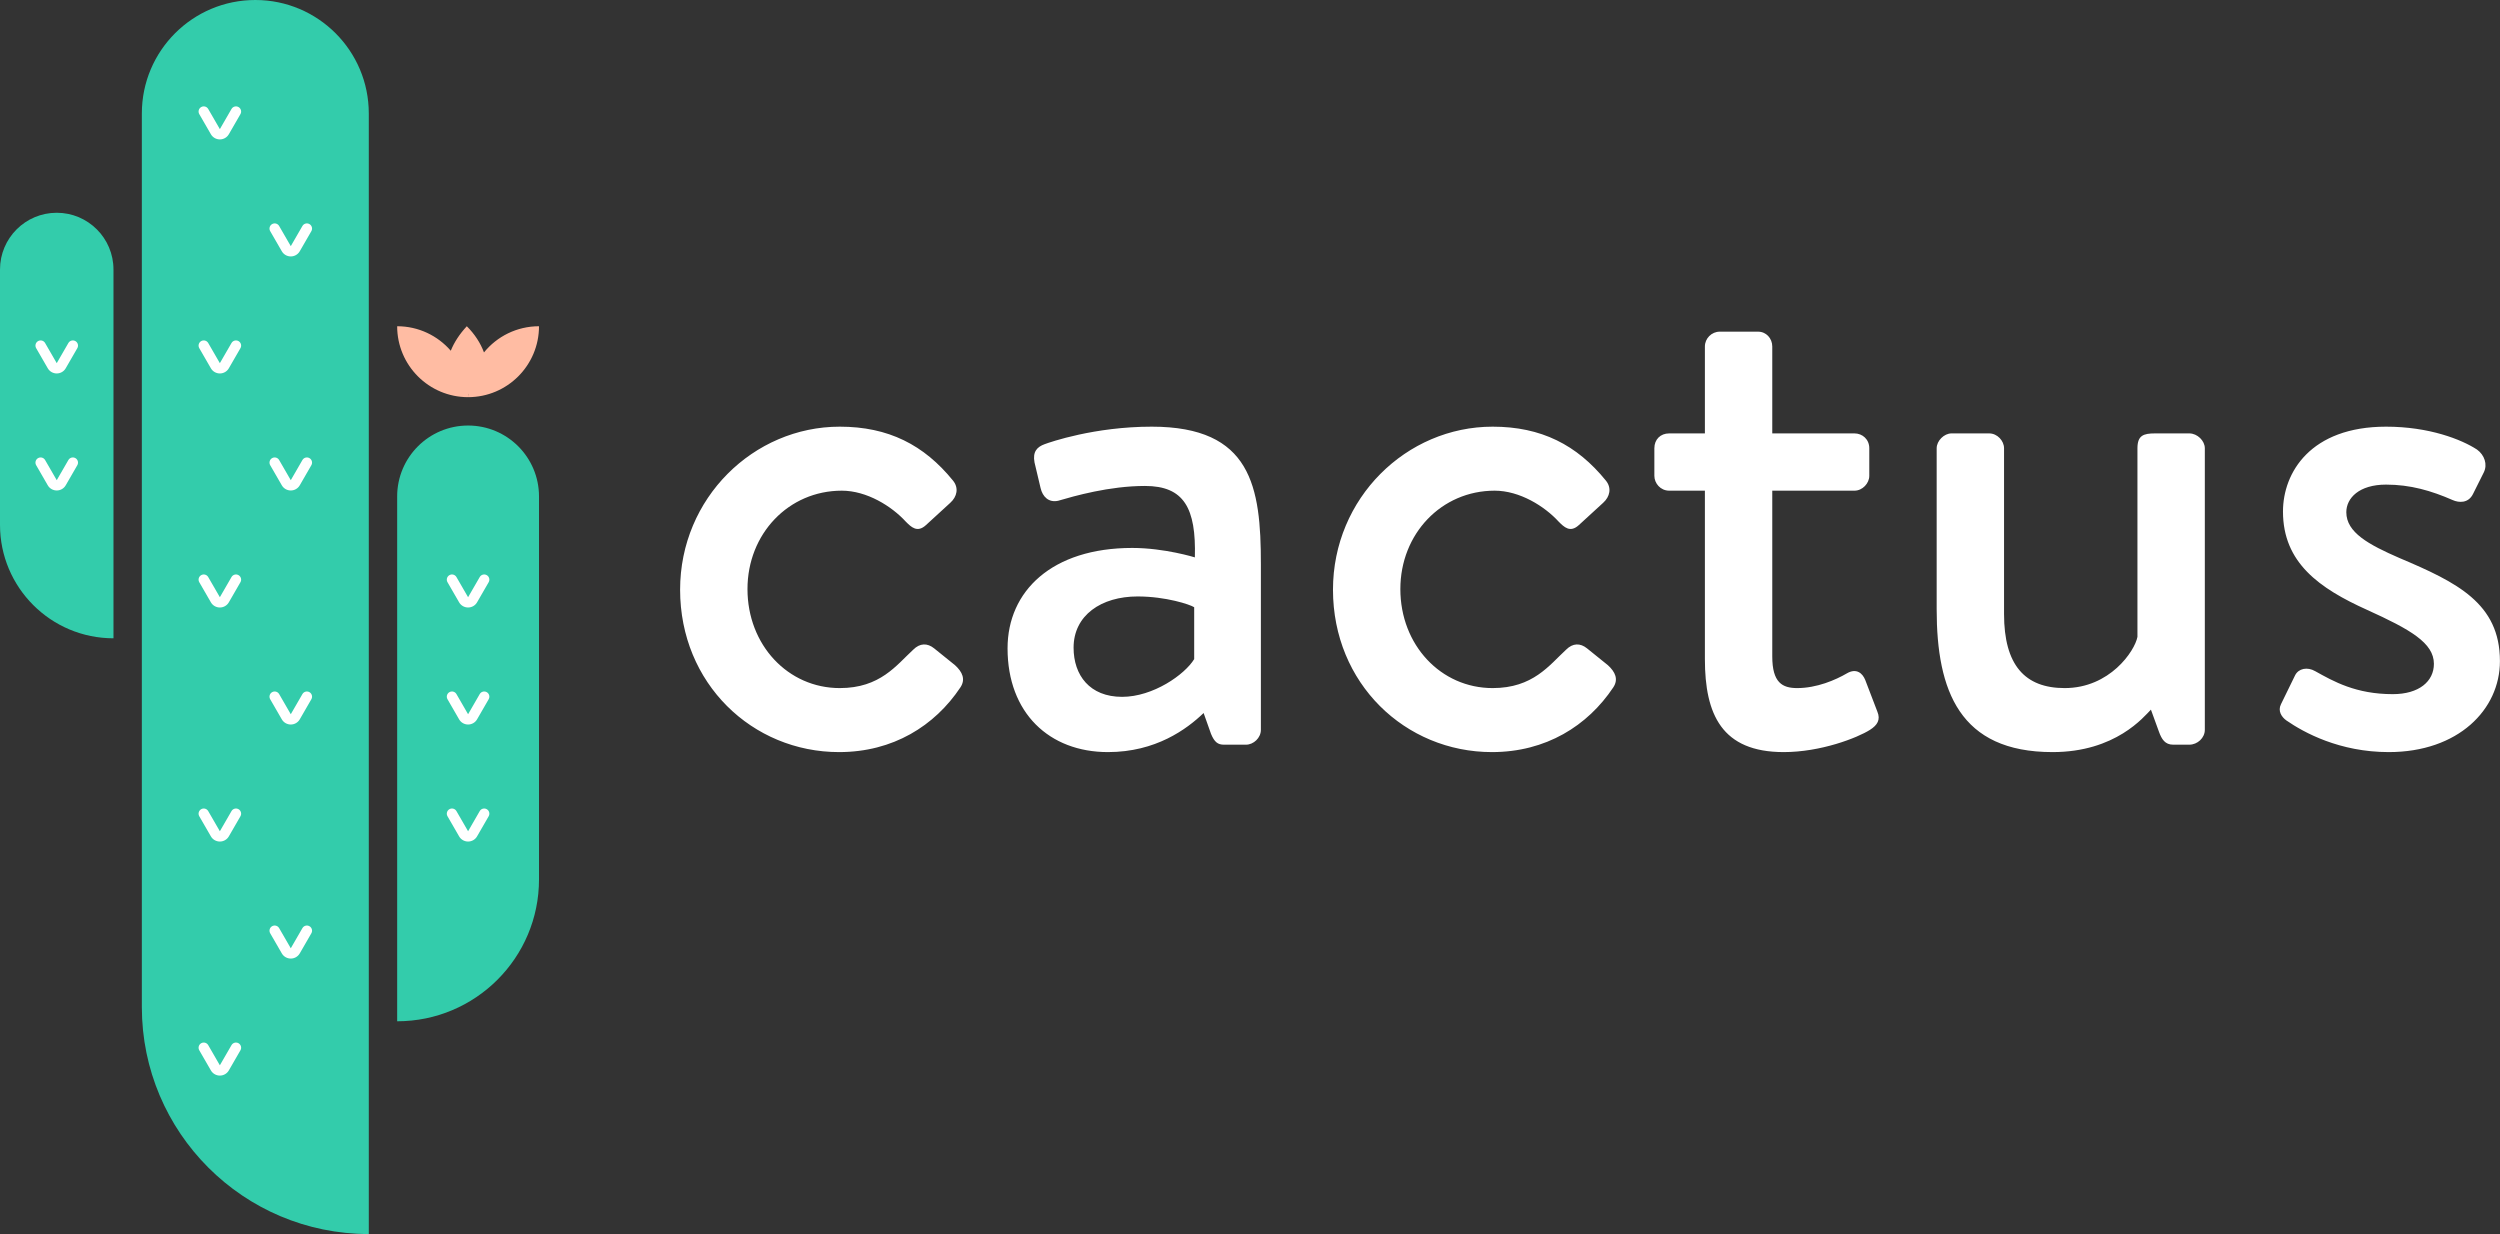 <svg xmlns="http://www.w3.org/2000/svg" width="705" height="348" viewBox="0 0 705 348">
  <rect x="0" y="0" width="705" height="348" fill="#333333" stroke="none"/>
  <g fill="none" fill-rule="evenodd">
    <path fill="#33CCAB" d="M72,0 C89.673,-3.24649801e-15 104,14.327 104,32 L104,348 C68.654,348 40,319.346 40,284 L40,32 C40,14.327 54.327,3.24649801e-15 72,0 Z M132,120 C143.046,120 152,128.954 152,140 L152,248 C152,270.091 134.091,288 112,288 L112,140 C112,128.954 120.954,120 132,120 Z M16,60 C24.837,60 32,67.163 32,76 L32,180 C14.327,180 2.164332e-15,165.673 0,148 L0,76 C-1.082166e-15,67.163 7.163,60 16,60 Z"/>
    <path fill="#FFF" d="M62,36.414 L65.283,30.728 C65.685,30.032 66.575,29.793 67.272,30.195 C67.968,30.597 68.207,31.488 67.805,32.184 L64.529,37.859 C63.988,38.794 63.008,39.317 62,39.315 C60.992,39.317 60.012,38.794 59.471,37.859 L56.195,32.184 C55.793,31.488 56.032,30.597 56.728,30.195 C57.425,29.793 58.315,30.032 58.717,30.728 L62,36.414 Z M82,69.414 L85.283,63.728 C85.685,63.032 86.575,62.793 87.272,63.195 C87.968,63.597 88.207,64.488 87.805,65.184 L84.529,70.859 C83.988,71.794 83.008,72.317 82,72.315 C80.992,72.317 80.012,71.794 79.471,70.859 L76.195,65.184 C75.793,64.488 76.032,63.597 76.728,63.195 C77.425,62.793 78.315,63.032 78.717,63.728 L82,69.414 Z M62,102.414 L65.283,96.728 C65.685,96.032 66.575,95.793 67.272,96.195 C67.968,96.597 68.207,97.488 67.805,98.184 L64.529,103.859 C63.988,104.794 63.008,105.317 62,105.315 C60.992,105.317 60.012,104.794 59.471,103.859 L56.195,98.184 C55.793,97.488 56.032,96.597 56.728,96.195 C57.425,95.793 58.315,96.032 58.717,96.728 L62,102.414 Z M16,102.414 L19.283,96.728 C19.685,96.032 20.575,95.793 21.272,96.195 C21.968,96.597 22.207,97.488 21.805,98.184 L18.529,103.859 C17.988,104.794 17.008,105.317 16,105.315 C14.992,105.317 14.012,104.794 13.471,103.859 L10.195,98.184 C9.793,97.488 10.032,96.597 10.728,96.195 C11.425,95.793 12.315,96.032 12.717,96.728 L16,102.414 Z M16,135.414 L19.283,129.728 C19.685,129.032 20.575,128.793 21.272,129.195 C21.968,129.597 22.207,130.488 21.805,131.184 L18.529,136.859 C17.988,137.794 17.008,138.317 16,138.315 C14.992,138.317 14.012,137.794 13.471,136.859 L10.195,131.184 C9.793,130.488 10.032,129.597 10.728,129.195 C11.425,128.793 12.315,129.032 12.717,129.728 L16,135.414 Z M82,135.414 L85.283,129.728 C85.685,129.032 86.575,128.793 87.272,129.195 C87.968,129.597 88.207,130.488 87.805,131.184 L84.529,136.859 C83.988,137.794 83.008,138.317 82,138.315 C80.992,138.317 80.012,137.794 79.471,136.859 L76.195,131.184 C75.793,130.488 76.032,129.597 76.728,129.195 C77.425,128.793 78.315,129.032 78.717,129.728 L82,135.414 Z M62,168.414 L65.283,162.728 C65.685,162.032 66.575,161.793 67.272,162.195 C67.968,162.597 68.207,163.488 67.805,164.184 L64.529,169.859 C63.988,170.794 63.008,171.317 62,171.315 C60.992,171.317 60.012,170.794 59.471,169.859 L56.195,164.184 C55.793,163.488 56.032,162.597 56.728,162.195 C57.425,161.793 58.315,162.032 58.717,162.728 L62,168.414 Z M132,168.414 L135.283,162.728 C135.685,162.032 136.575,161.793 137.272,162.195 C137.968,162.597 138.207,163.488 137.805,164.184 L134.529,169.859 C133.988,170.794 133.008,171.317 132,171.315 C130.992,171.317 130.012,170.794 129.471,169.859 L126.195,164.184 C125.793,163.488 126.032,162.597 126.728,162.195 C127.425,161.793 128.315,162.032 128.717,162.728 L132,168.414 Z M132,201.414 L135.283,195.728 C135.685,195.032 136.575,194.793 137.272,195.195 C137.968,195.597 138.207,196.488 137.805,197.184 L134.529,202.859 C133.988,203.794 133.008,204.317 132,204.315 C130.992,204.317 130.012,203.794 129.471,202.859 L126.195,197.184 C125.793,196.488 126.032,195.597 126.728,195.195 C127.425,194.793 128.315,195.032 128.717,195.728 L132,201.414 Z M132,234.414 L135.283,228.728 C135.685,228.032 136.575,227.793 137.272,228.195 C137.968,228.597 138.207,229.488 137.805,230.184 L134.529,235.859 C133.988,236.794 133.008,237.317 132,237.315 C130.992,237.317 130.012,236.794 129.471,235.859 L126.195,230.184 C125.793,229.488 126.032,228.597 126.728,228.195 C127.425,227.793 128.315,228.032 128.717,228.728 L132,234.414 Z M82,201.414 L85.283,195.728 C85.685,195.032 86.575,194.793 87.272,195.195 C87.968,195.597 88.207,196.488 87.805,197.184 L84.529,202.859 C83.988,203.794 83.008,204.317 82,204.315 C80.992,204.317 80.012,203.794 79.471,202.859 L76.195,197.184 C75.793,196.488 76.032,195.597 76.728,195.195 C77.425,194.793 78.315,195.032 78.717,195.728 L82,201.414 Z M62,234.414 L65.283,228.728 C65.685,228.032 66.575,227.793 67.272,228.195 C67.968,228.597 68.207,229.488 67.805,230.184 L64.529,235.859 C63.988,236.794 63.008,237.317 62,237.315 C60.992,237.317 60.012,236.794 59.471,235.859 L56.195,230.184 C55.793,229.488 56.032,228.597 56.728,228.195 C57.425,227.793 58.315,228.032 58.717,228.728 L62,234.414 Z M82,267.414 L85.283,261.728 C85.685,261.032 86.575,260.793 87.272,261.195 C87.968,261.597 88.207,262.488 87.805,263.184 L84.529,268.859 C83.988,269.794 83.008,270.317 82,270.315 C80.992,270.317 80.012,269.794 79.471,268.859 L76.195,263.184 C75.793,262.488 76.032,261.597 76.728,261.195 C77.425,260.793 78.315,261.032 78.717,261.728 L82,267.414 Z M62,300.414 L65.283,294.728 C65.685,294.032 66.575,293.793 67.272,294.195 C67.968,294.597 68.207,295.488 67.805,296.184 L64.529,301.859 C63.988,302.794 63.008,303.317 62,303.315 C60.992,303.317 60.012,302.794 59.471,301.859 L56.195,296.184 C55.793,295.488 56.032,294.597 56.728,294.195 C57.425,293.793 58.315,294.032 58.717,294.728 L62,300.414 Z"/>
    <path fill="#FFF" fill-rule="nonzero" d="M191.79,166.3 C191.79,140.46 212.5,120.32 236.82,120.32 C250.5,120.32 260.57,125.45 268.74,135.52 C270.45,137.61 269.88,140.08 267.98,141.79 L261.14,148.06 C258.67,150.34 256.96,148.63 255.44,147.11 C251.45,142.74 244.42,138.37 237.39,138.37 C222.38,138.37 210.79,150.53 210.79,166.11 C210.79,181.88 222.19,194.04 236.82,194.04 C248.22,194.04 252.78,187.58 257.53,183.21 C259.43,181.31 261.52,181.31 263.42,182.83 L269.31,187.58 C271.4,189.48 272.35,191.57 270.83,193.85 C263.61,204.68 251.83,212.09 236.63,212.09 C212.12,212.09 191.79,192.71 191.79,166.3 Z M284.13,182.83 C284.13,166.68 296.67,154.52 319.28,154.52 C328.4,154.52 336.95,157.18 336.95,157.18 C337.33,143.31 333.91,137.04 322.89,137.04 C312.82,137.04 302.94,139.89 298.38,141.22 C295.72,141.79 294.01,140.08 293.44,137.61 L291.73,130.39 C291.16,127.35 292.49,126.02 294.58,125.26 C296.1,124.69 308.64,120.32 324.79,120.32 C352.91,120.32 355.57,137.23 355.57,159.08 L355.57,205.82 C355.57,208.1 353.48,210 351.39,210 L345.12,210 C343.41,210 342.46,209.24 341.51,206.96 L339.42,201.07 C334.67,205.63 325.93,212.09 312.44,212.09 C295.91,212.09 284.13,201.07 284.13,182.83 Z M302.75,182.64 C302.75,190.43 307.31,196.51 316.43,196.51 C325.17,196.51 334.1,190.24 336.76,185.87 L336.76,171.24 C335.62,170.48 328.78,168.2 320.8,168.2 C310.54,168.2 302.75,173.52 302.75,182.64 Z M375.9,166.3 C375.9,140.46 396.61,120.32 420.93,120.32 C434.61,120.32 444.68,125.45 452.85,135.52 C454.56,137.61 453.99,140.08 452.09,141.79 L445.25,148.06 C442.78,150.34 441.07,148.63 439.55,147.11 C435.56,142.74 428.53,138.37 421.5,138.37 C406.49,138.37 394.9,150.53 394.9,166.11 C394.9,181.88 406.3,194.04 420.93,194.04 C432.33,194.04 436.89,187.58 441.64,183.21 C443.54,181.31 445.63,181.31 447.53,182.83 L453.42,187.58 C455.51,189.48 456.46,191.57 454.94,193.85 C447.72,204.68 435.94,212.09 420.74,212.09 C396.23,212.09 375.9,192.71 375.9,166.3 Z M480.78,185.87 L480.78,138.37 L470.71,138.37 C468.24,138.37 466.53,136.28 466.53,134.19 L466.53,126.4 C466.53,123.93 468.24,122.22 470.71,122.22 L480.78,122.22 L480.78,97.71 C480.78,95.43 482.68,93.53 484.96,93.53 L495.79,93.53 C498.07,93.53 499.78,95.43 499.78,97.71 L499.78,122.22 L522.96,122.22 C525.24,122.22 527.14,123.93 527.14,126.4 L527.14,134.19 C527.14,136.28 525.24,138.37 522.96,138.37 L499.78,138.37 L499.78,185.11 C499.78,192.52 502.63,194.04 506.81,194.04 C512.32,194.04 517.64,191.76 520.87,189.86 C523.53,188.34 525.24,189.86 526,191.76 L529.42,200.69 C530.37,202.97 529.42,204.49 527.33,205.82 C523.72,208.1 513.46,212.09 503.01,212.09 C485.53,212.09 480.78,201.45 480.78,185.87 Z M546.14,171.81 L546.14,126.4 C546.14,124.31 548.23,122.22 550.32,122.22 L560.96,122.22 C563.24,122.22 565.14,124.31 565.14,126.4 L565.14,173.14 C565.14,187.58 571.03,194.04 582.24,194.04 C594.97,194.04 602,183.59 602.76,179.6 L602.76,126.4 C602.76,122.79 604.47,122.22 607.7,122.22 L617.39,122.22 C619.67,122.22 621.76,124.31 621.76,126.4 L621.76,205.82 C621.76,208.1 619.67,210 617.39,210 L612.83,210 C610.55,210 609.6,208.48 608.84,206.39 L606.56,200.12 C604.66,202.02 596.68,212.09 578.82,212.09 C552.6,212.09 546.14,194.8 546.14,171.81 Z M673.63,212.09 C659.76,212.09 649.69,206.58 644.75,203.16 C643.42,202.21 642.28,200.5 643.23,198.6 L647.22,190.43 C648.17,188.53 650.64,187.96 652.92,189.29 C658.05,192.14 664.32,195.75 674.77,195.75 C682.18,195.75 686.36,192.14 686.36,187.2 C686.36,181.31 679.71,177.51 667.55,172 C654.06,165.92 643.8,158.7 643.8,144.26 C643.8,133.24 651.59,120.32 672.87,120.32 C685.03,120.32 694.15,123.93 698.52,126.78 C700.61,128.3 701.56,130.96 700.42,133.24 L697.38,139.32 C696.05,141.98 693.39,141.79 691.68,141.03 C685.6,138.37 679.71,136.66 672.87,136.66 C665.27,136.66 661.66,140.46 661.66,144.45 C661.66,150.15 667.93,153.57 676.67,157.37 C692.82,164.21 704.98,170.1 704.98,186.44 C704.98,200.12 693.2,212.09 673.63,212.09 Z"/>
    <path fill="#FFBCA3" d="M131.979,111.072 C131.993,111.379 132,111.689 132,112 C120.954,112 112,103.046 112,92 C118.039,92 123.453,94.677 127.12,98.908 C128.086,96.509 129.594,94.207 131.642,92 C133.879,94.237 135.499,96.734 136.483,99.381 C140.15,94.877 145.739,92 152,92 C152,103.046 143.046,112 132,112 C132,111.689 132.007,111.379 132.021,111.071 C132.007,111.071 131.993,111.071 131.979,111.072 Z"/>
  </g>
</svg>
